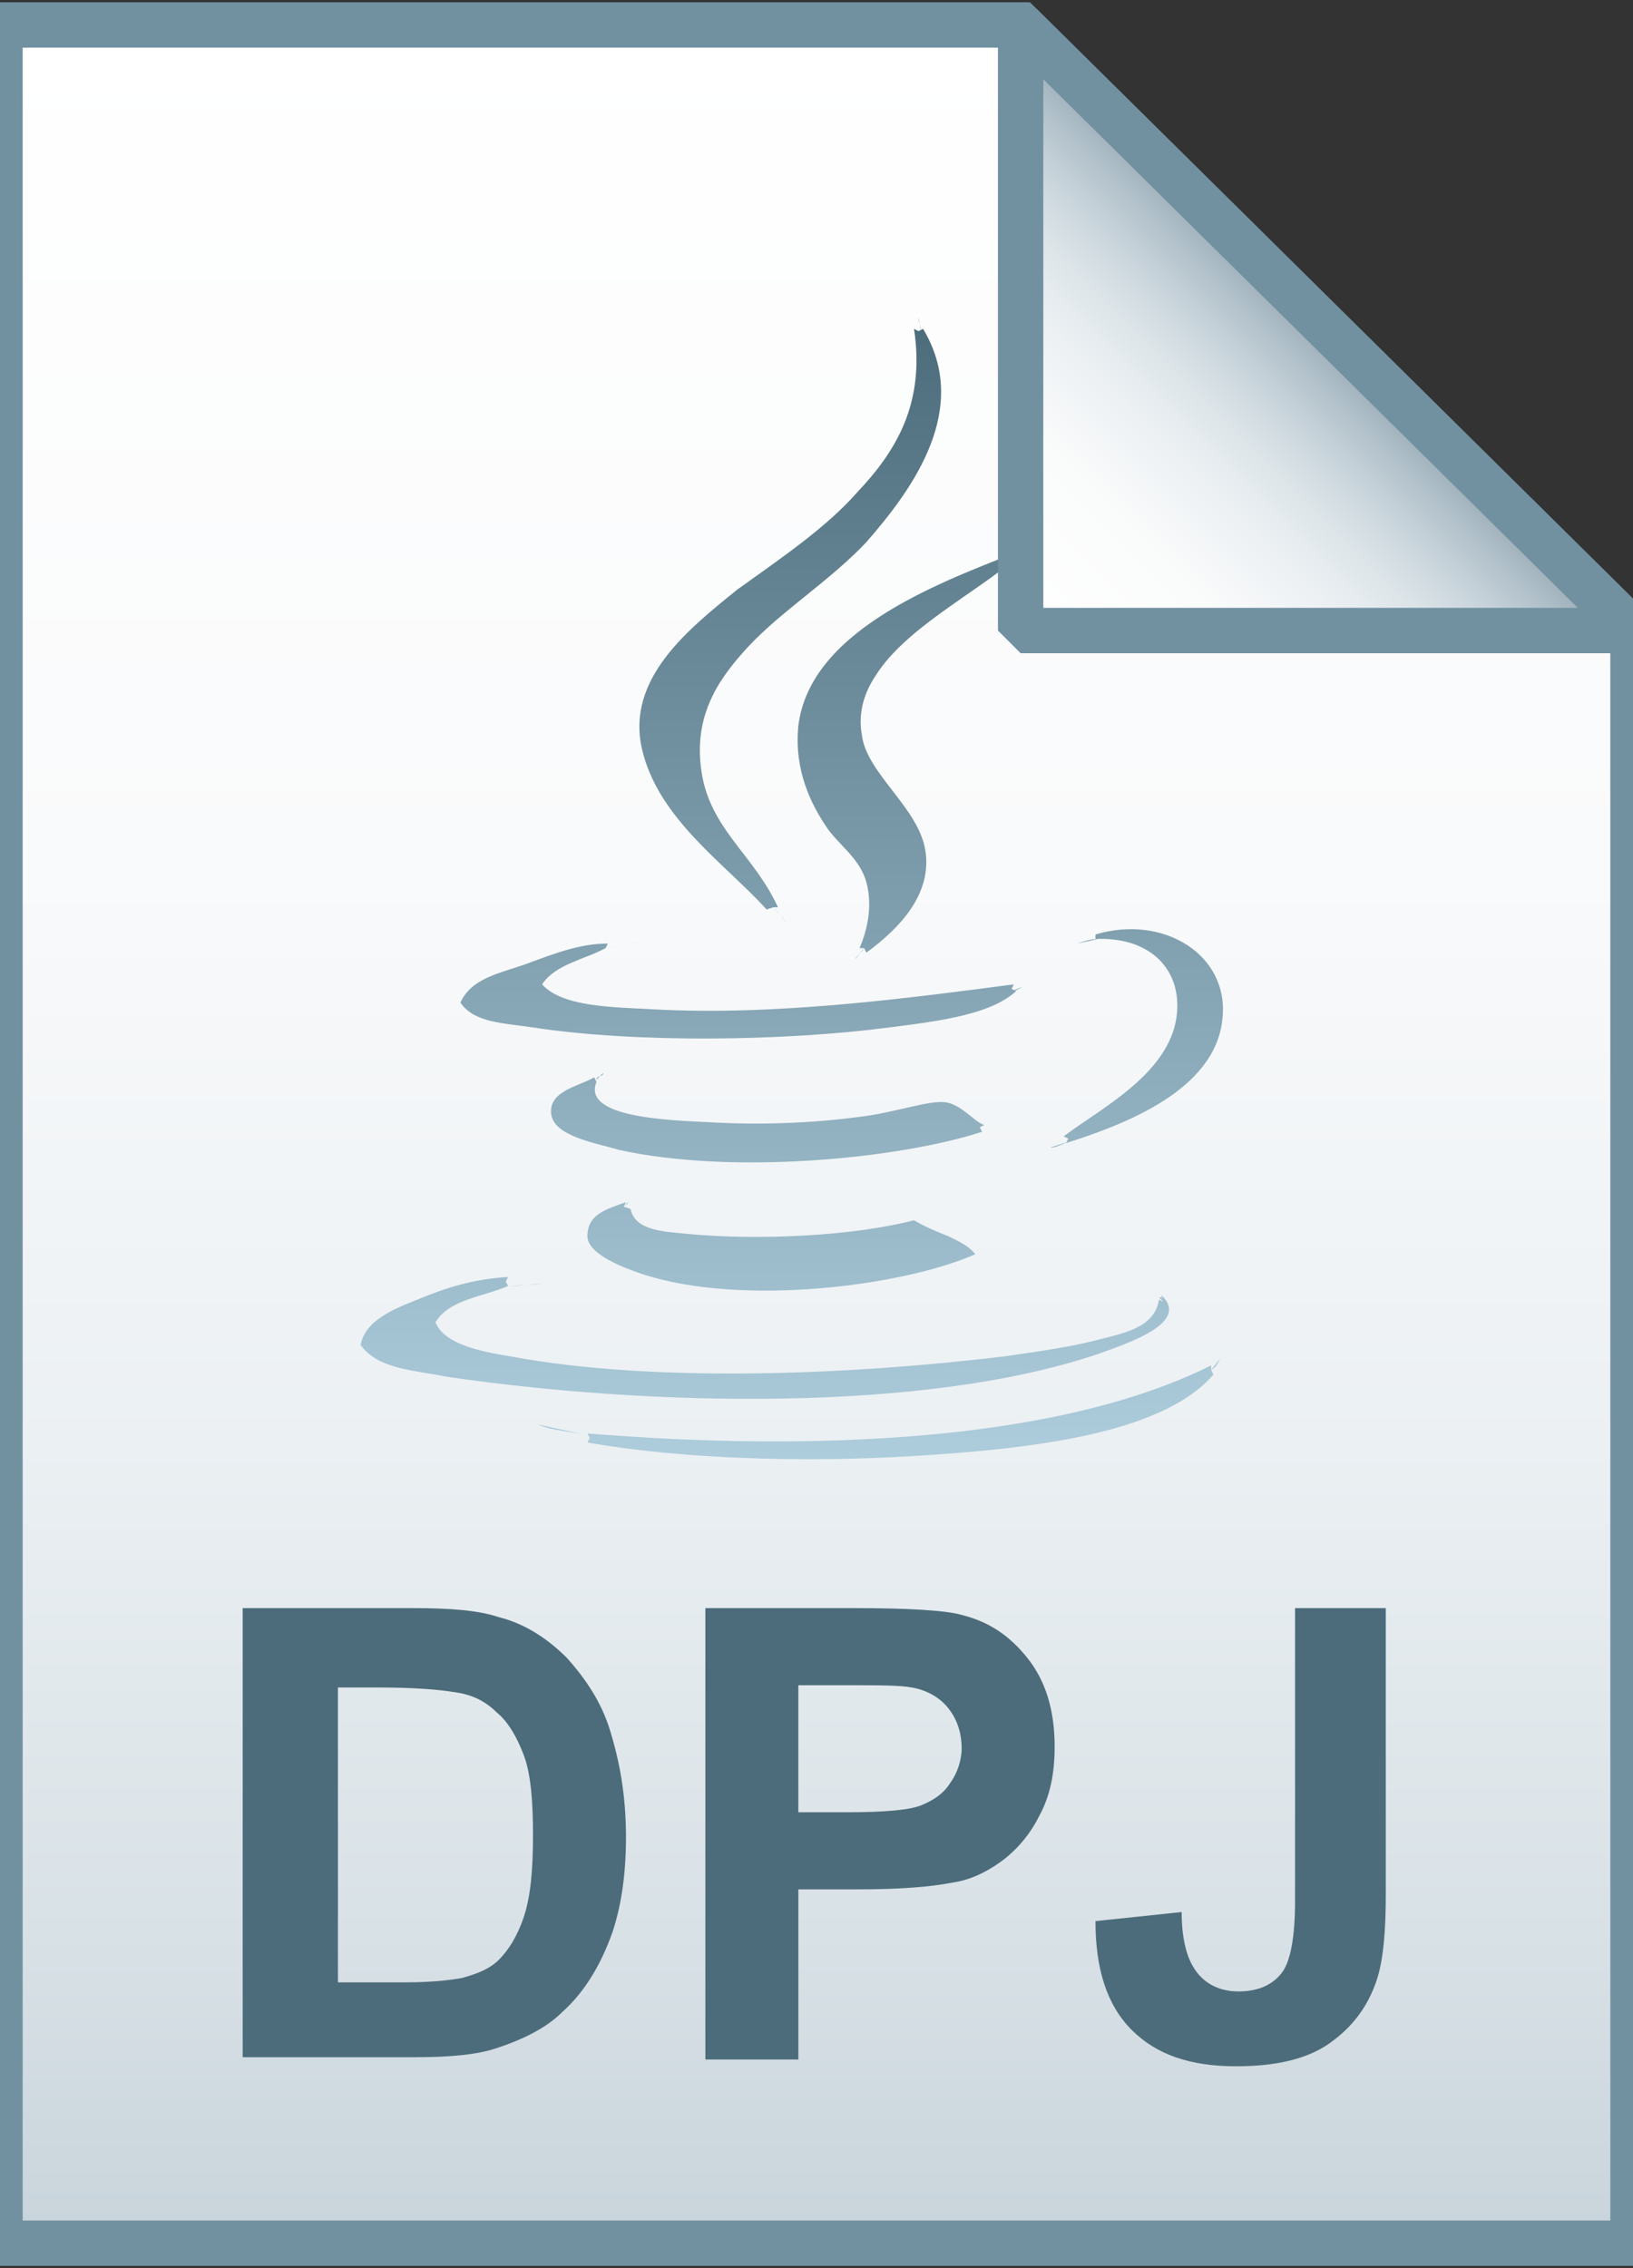 ﻿<svg id="Layer_1" xmlns="http://www.w3.org/2000/svg" viewBox="0 0 72 100"><rect x="0" y="0" width="72" height="100" fill="#333333" stroke="none"/><style>.st0{fill:url(#SVGID_1_)}.st1{fill-opacity:0;stroke:#7191a1;stroke-width:2}.st2{enable-background:new}.st3{fill:#4c6c7b}.st4{fill:url(#SVGID_2_)}.st5{fill:url(#SVGID_3_)}.st6{fill-opacity:0;stroke:#7191a1;stroke-width:2;stroke-linejoin:bevel}</style><linearGradient id="SVGID_1_" gradientUnits="userSpaceOnUse" x1="36" y1="3.125" x2="36" y2="100.875" gradientTransform="matrix(1 0 0 -1 0 102)"><stop offset="0" stop-color="#c8d4db"/><stop offset=".139" stop-color="#d8e1e6"/><stop offset=".359" stop-color="#ebf0f3"/><stop offset=".617" stop-color="#f9fafb"/><stop offset="1" stop-color="#fff"/></linearGradient><path class="st0" d="M45 1.1l27 26.7v71.1H0V1.1h45z"/><path class="st1" d="M45 1.1l27 26.7v71.1H0V1.1h45z"/><g class="st2"><path class="st3" d="M10.8 70.9h7.4c1.7 0 2.9.1 3.8.4 1.2.3 2.2 1 3 1.8.8.9 1.5 1.9 1.9 3.2s.7 2.8.7 4.7c0 1.6-.2 3-.6 4.2-.5 1.4-1.2 2.6-2.2 3.5-.7.7-1.7 1.2-2.9 1.6-.9.3-2.1.4-3.6.4h-7.6V70.9zm4.1 3.4v13.1h3c1.1 0 2-.1 2.5-.2.7-.2 1.2-.4 1.6-.8.4-.4.8-1 1.1-1.9.3-.9.4-2.1.4-3.6s-.1-2.7-.4-3.5c-.3-.8-.7-1.5-1.2-1.9-.5-.5-1.1-.8-1.9-.9-.6-.1-1.7-.2-3.3-.2h-1.8zm16.2 16.5V70.9h6.5c2.5 0 4.1.1 4.8.3 1.2.3 2.1.9 2.9 1.9.8 1 1.2 2.3 1.2 3.9 0 1.2-.2 2.2-.7 3.1-.4.8-1 1.5-1.7 2s-1.4.8-2.1.9c-1 .2-2.4.3-4.2.3h-2.6v7.5h-4.1zm4.1-16.5v5.6h2.2c1.6 0 2.7-.1 3.2-.3.5-.2 1-.5 1.3-1 .3-.4.5-1 .5-1.5 0-.7-.2-1.3-.6-1.8-.4-.5-1-.8-1.6-.9-.5-.1-1.5-.1-2.9-.1h-2.1zm21.9-3.4h4v12.6c0 1.6-.1 2.9-.4 3.8-.4 1.2-1.1 2.1-2.1 2.8-1 .7-2.4 1-4.1 1-2 0-3.5-.5-4.6-1.6-1.1-1.1-1.6-2.7-1.6-4.8l3.8-.4c0 1.1.2 1.9.5 2.4.4.7 1.1 1.1 2 1.1.9 0 1.5-.3 1.9-.8.4-.5.6-1.6.6-3.2V70.9z"/></g><linearGradient id="SVGID_2_" gradientUnits="userSpaceOnUse" x1="34.911" y1="37.81" x2="34.911" y2="88.05" gradientTransform="matrix(1 0 0 -1 0 102)"><stop offset="0" stop-color="#adccdc"/><stop offset="1" stop-color="#4c6c7b"/></linearGradient><path class="st4" d="M48.3 41.2c3-.9 5.9.9 5.6 3.7-.3 3.2-4.4 4.7-6.9 5.5l.1-.2-.2-.1c1.7-1.3 5.2-3 5-6-.1-1.6-1.4-2.8-3.6-2.7v-.2zm-21.6.6l.1-.2c-1.3 0-2.5.5-3.6.9s-2.4.6-2.9 1.7c.6.9 1.9.9 3.2 1.1 4.6.7 11.1.6 15.7 0 2.4-.3 4.5-.6 5.6-1.6l-.2-.1.1-.2c-4.6.6-10.5 1.4-15.9 1.1-1.8-.1-4-.1-4.9-1.1.6-.9 1.9-1.1 2.8-1.6zm26.7 18.6v-.2c-6.8 3.4-17.7 3.8-27.5 3l.1.2-.1.2c4 .7 9.3.9 14.3.6 4.9-.3 11-.9 13.3-3.6l-.1-.2zM34.1 40h.2c-1.1-2.4-3.1-3.5-3.4-6.2-.3-2.5 1-4.1 2.1-5.3 1.5-1.6 3.6-2.9 5.2-4.6 2.1-2.4 4.6-5.9 2.5-9.4l-.2.1-.2-.1c.5 3.3-.8 5.4-2.5 7.2-1.4 1.6-3.5 3-5.3 4.3-2.1 1.7-4.9 3.9-4.2 7 .7 3.1 3.7 5.1 5.5 7.1l.3-.1zm10.7-15.4l-.1-.2c-3.6 1.4-9 3.5-9.5 7.6-.2 2 .6 3.5 1.2 4.4.5.8 1.5 1.4 1.8 2.5.3 1.1 0 2.2-.3 2.9h.2l.1.2c1.5-1.1 2.9-2.6 2.6-4.5s-2.6-3.4-2.8-5.1c-.2-1.1.2-2 .6-2.6 1.3-2.1 4.5-3.7 6.2-5.2zM26.3 47.7l-.1-.2c-.7.4-2 .6-1.9 1.6s2 1.3 3 1.6c5 1.1 12.3.4 16-.8l-.1-.2.2-.1c-.4-.1-1-.9-1.7-1-.7-.1-2.1.4-3.5.6-2.1.3-4.4.4-6.5.3-1.6-.1-6.1-.1-5.4-1.8zm1.2 5.5l.1-.2c-.8.3-1.7.5-1.7 1.5 0 .8 1.6 1.4 2.5 1.7 4.4 1.4 11.4.5 14.6-.9-.3-.4-.8-.6-1.2-.8-.5-.2-1-.4-1.5-.7-2.7.7-6.9.9-10 .6-.9-.1-2.3-.1-2.5-1.1l-.3-.1zm23.8 4.2l-.2-.1c-.2 1.3-1.7 1.5-2.8 1.8-1.2.3-2.6.5-4 .7-6.6.8-15.4 1.2-21.8 0-1.2-.2-2.9-.5-3.3-1.5.6-1 2-1.1 3.2-1.6l-.1-.2.1-.2c-1.6.1-2.8.5-4 1-1 .4-2.3.9-2.5 2 .8 1.1 2.4 1.1 3.8 1.4 8.9 1.3 21 1.6 28.7-1 1.4-.5 4.1-1.4 2.8-2.6l.1.3zm-5-6.8c.3 0 .6-.2.9-.3m1.2-8.9c-.3 0-.6.1-.9.2m-2.9 2.1c.2 0 .3-.1.5-.2m-16.7-2c-.6.1-1.1.2-1.7.3m-3 21c.7.3 1.5.3 2.3.5m27.4-2.9c.2-.1.3-.3.4-.5M40.6 14.6c0-.2-.1-.4-.1-.6m-6.4 26c.2.2.4.5.6.7m3 1.6c.1-.2.3-.3.4-.5m7.7-17.6c-.4.1-.7.3-1 .5m-1.5 25h.3m-17-2.4c0 .2-.3.1-.3.3m1.2 5.6c.1-.1.2-.1.2-.2m-3.8 3.6c-.5 0-.9.1-1.4.1m28.8.7c0-.1-.1-.2-.1-.2h-.1"/><linearGradient id="SVGID_3_" gradientUnits="userSpaceOnUse" x1="45.085" y1="74.131" x2="58.585" y2="87.631" gradientTransform="matrix(1 0 0 -1 0 102)"><stop offset="0" stop-color="#fff"/><stop offset=".35" stop-color="#fafbfb"/><stop offset=".532" stop-color="#edf1f4"/><stop offset=".675" stop-color="#dde5e9"/><stop offset=".799" stop-color="#c7d3da"/><stop offset=".908" stop-color="#adbdc7"/><stop offset="1" stop-color="#92a5b0"/></linearGradient><path class="st5" d="M45 1.1l27 26.7H45V1.1z"/><path class="st6" d="M45 1.1l27 26.7H45V1.1z"/></svg>
